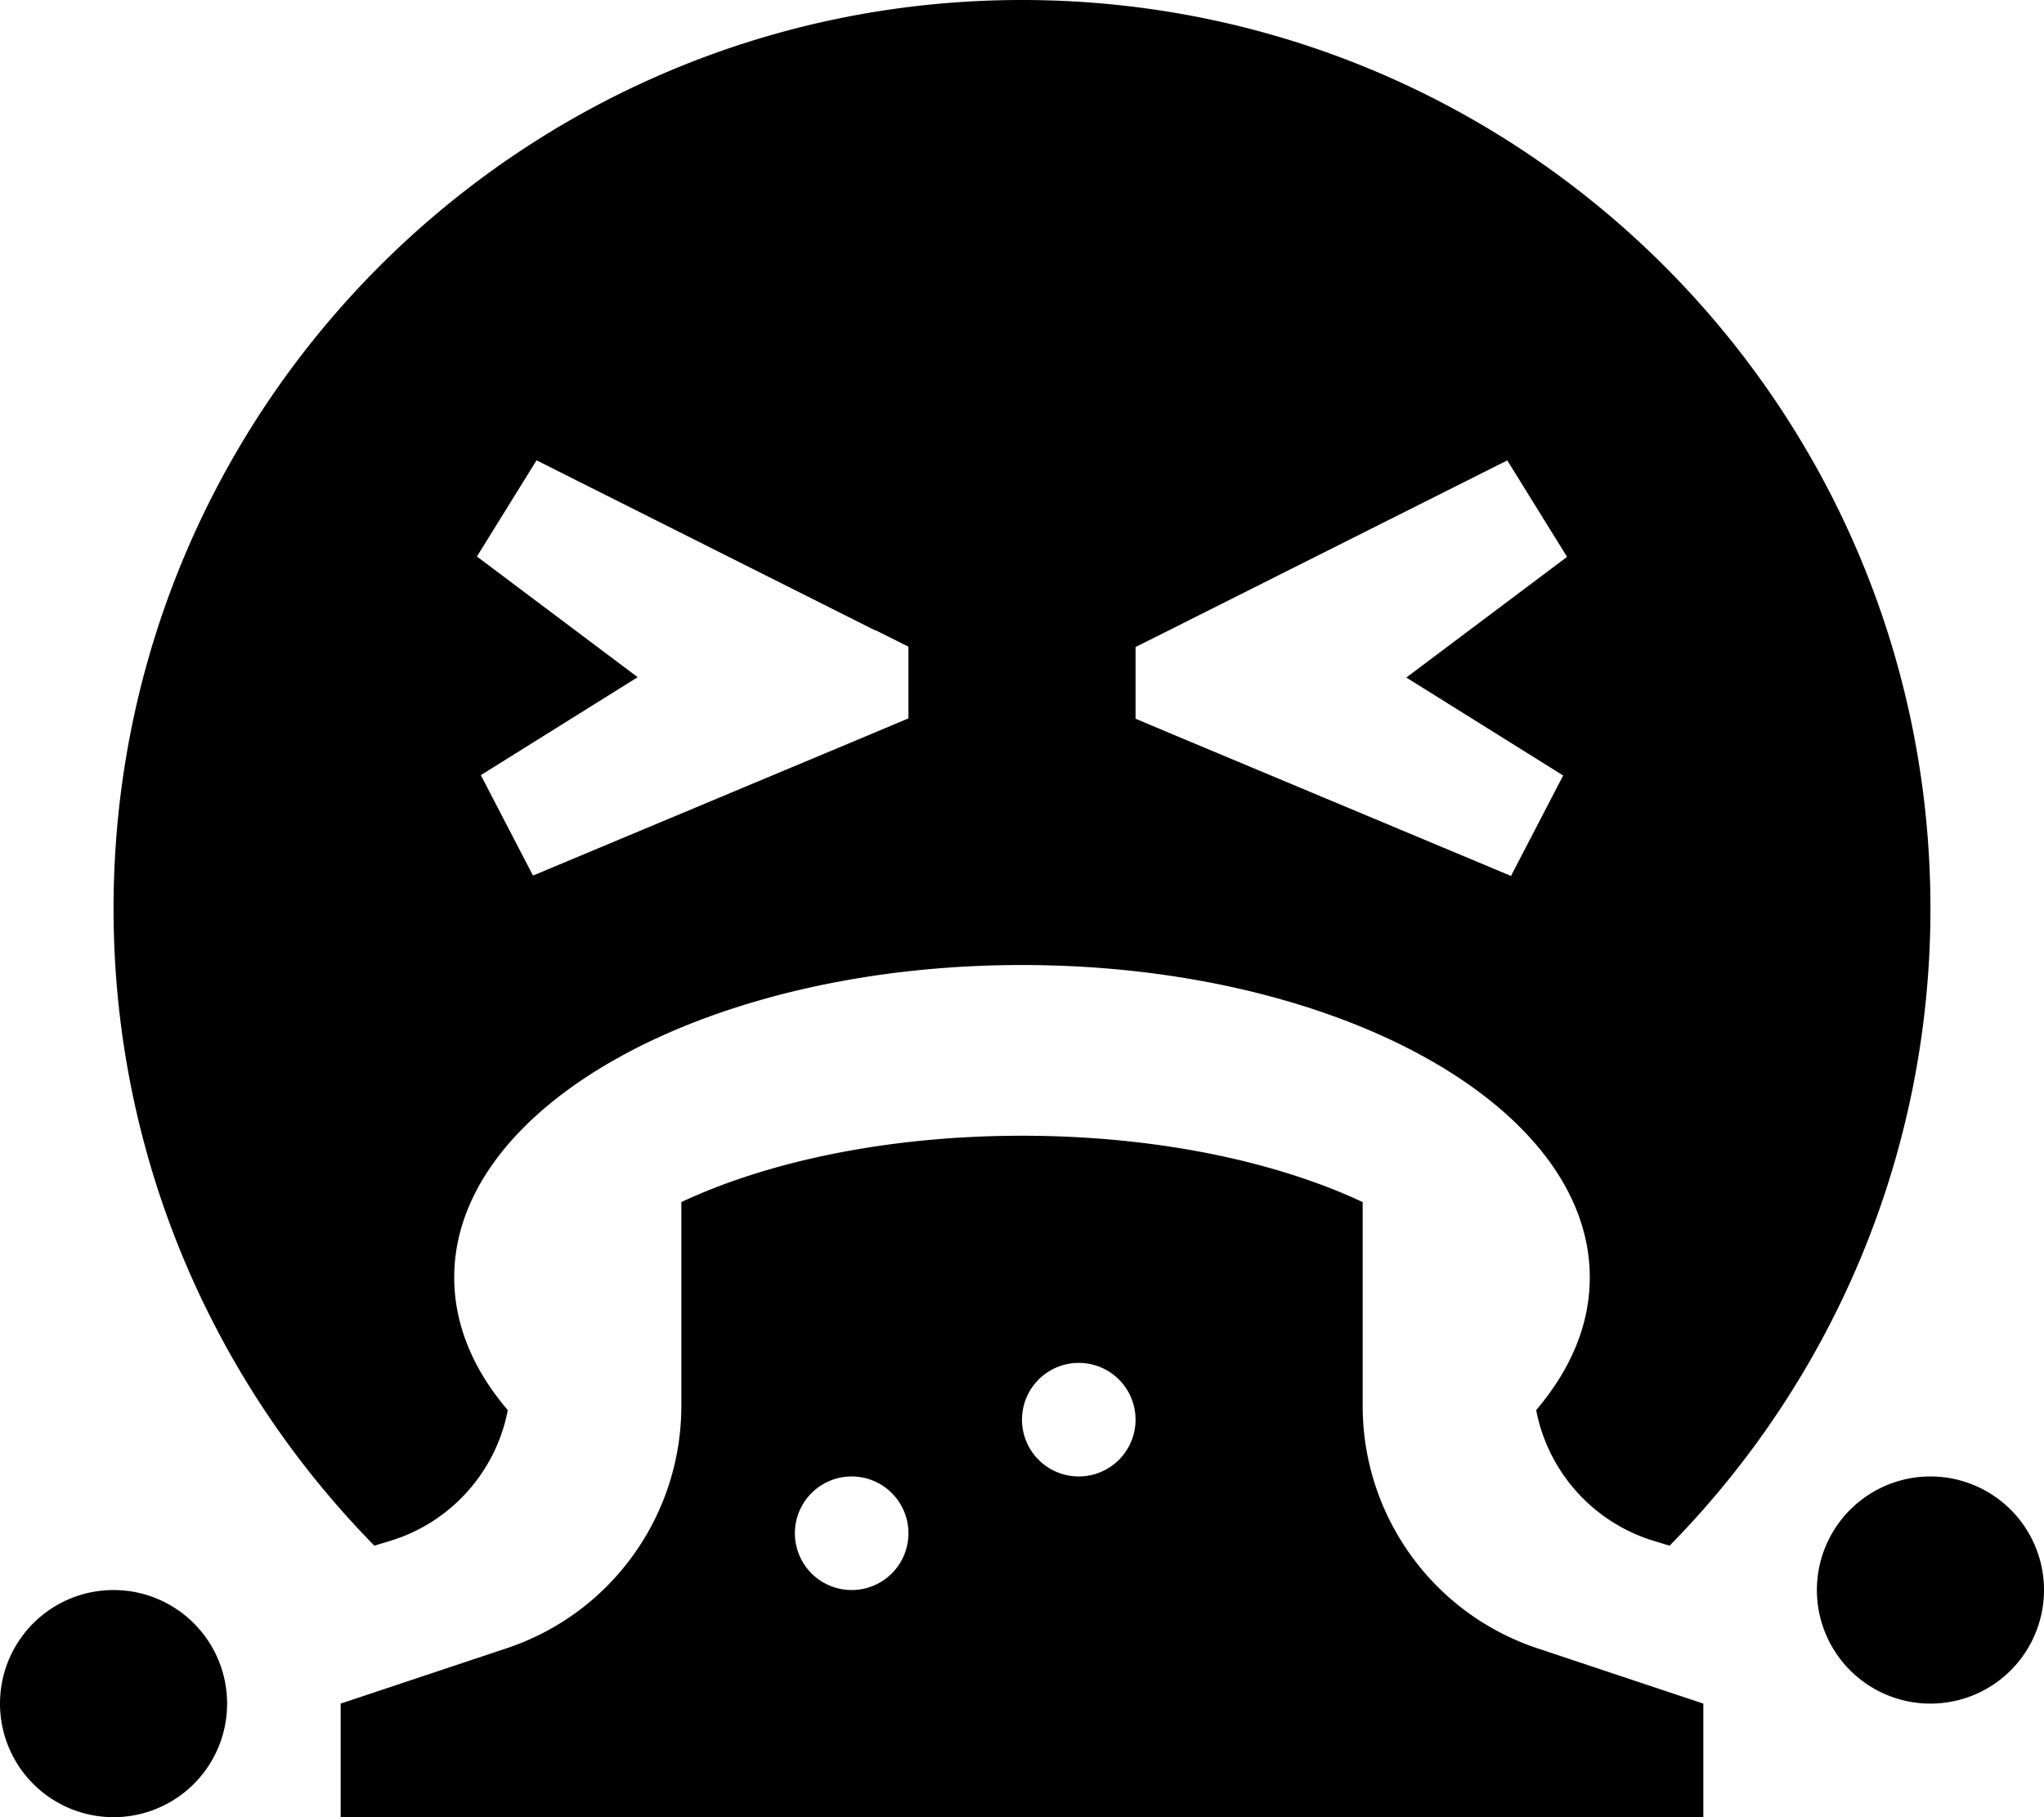 <svg xmlns="http://www.w3.org/2000/svg" viewBox="0 0 576 512"><!--! Font Awesome Pro 7.0.0 by @fontawesome - https://fontawesome.com License - https://fontawesome.com/license (Commercial License) Copyright 2025 Fonticons, Inc. --><path fill="currentColor" d="M544 256c0 69.9-28.1 133.3-73.5 179.5l-4.3-1.3c-17.3-5.2-30-19.6-33.3-36.9 9.7-11.4 15.1-24 15.1-37.4 0-48.6-71.6-88-160-88s-160 39.4-160 88c0 13.4 5.4 26.1 15.1 37.4-3.3 17.3-16 31.7-33.3 36.9l-4.3 1.3C60.1 389.3 32 325.9 32 256 32 114.6 146.6 0 288 0S544 114.6 544 256zM246.8 177.7l-95.6-48-16.8 27.1 45.3 34-44.2 27.6 14.7 28.3 95.6-40 10.2-4.3 0-20.2-9.2-4.6zm178-48l-95.6 48-9.2 4.6 0 20.2 10.2 4.3 95.6 40 14.7-28.3-44.2-27.6 45.3-34-16.8-27.1zM32 448a32 32 0 1 1 0 64 32 32 0 1 1 0-64zm480 0a32 32 0 1 1 64 0 32 32 0 1 1 -64 0zM192 396.1l0-57.4c23.6-11.1 57.3-18.7 96-18.7s72.4 7.6 96 18.7l0 57.4c0 31 19.8 58.5 49.2 68.3l46.8 15.6 0 32-384 0 0-32 46.8-15.6c29.4-9.8 49.2-37.3 49.2-68.3zM304 384a16 16 0 1 0 0 32 16 16 0 1 0 0-32zm-48 48a16 16 0 1 0 -32 0 16 16 0 1 0 32 0z"/></svg>
